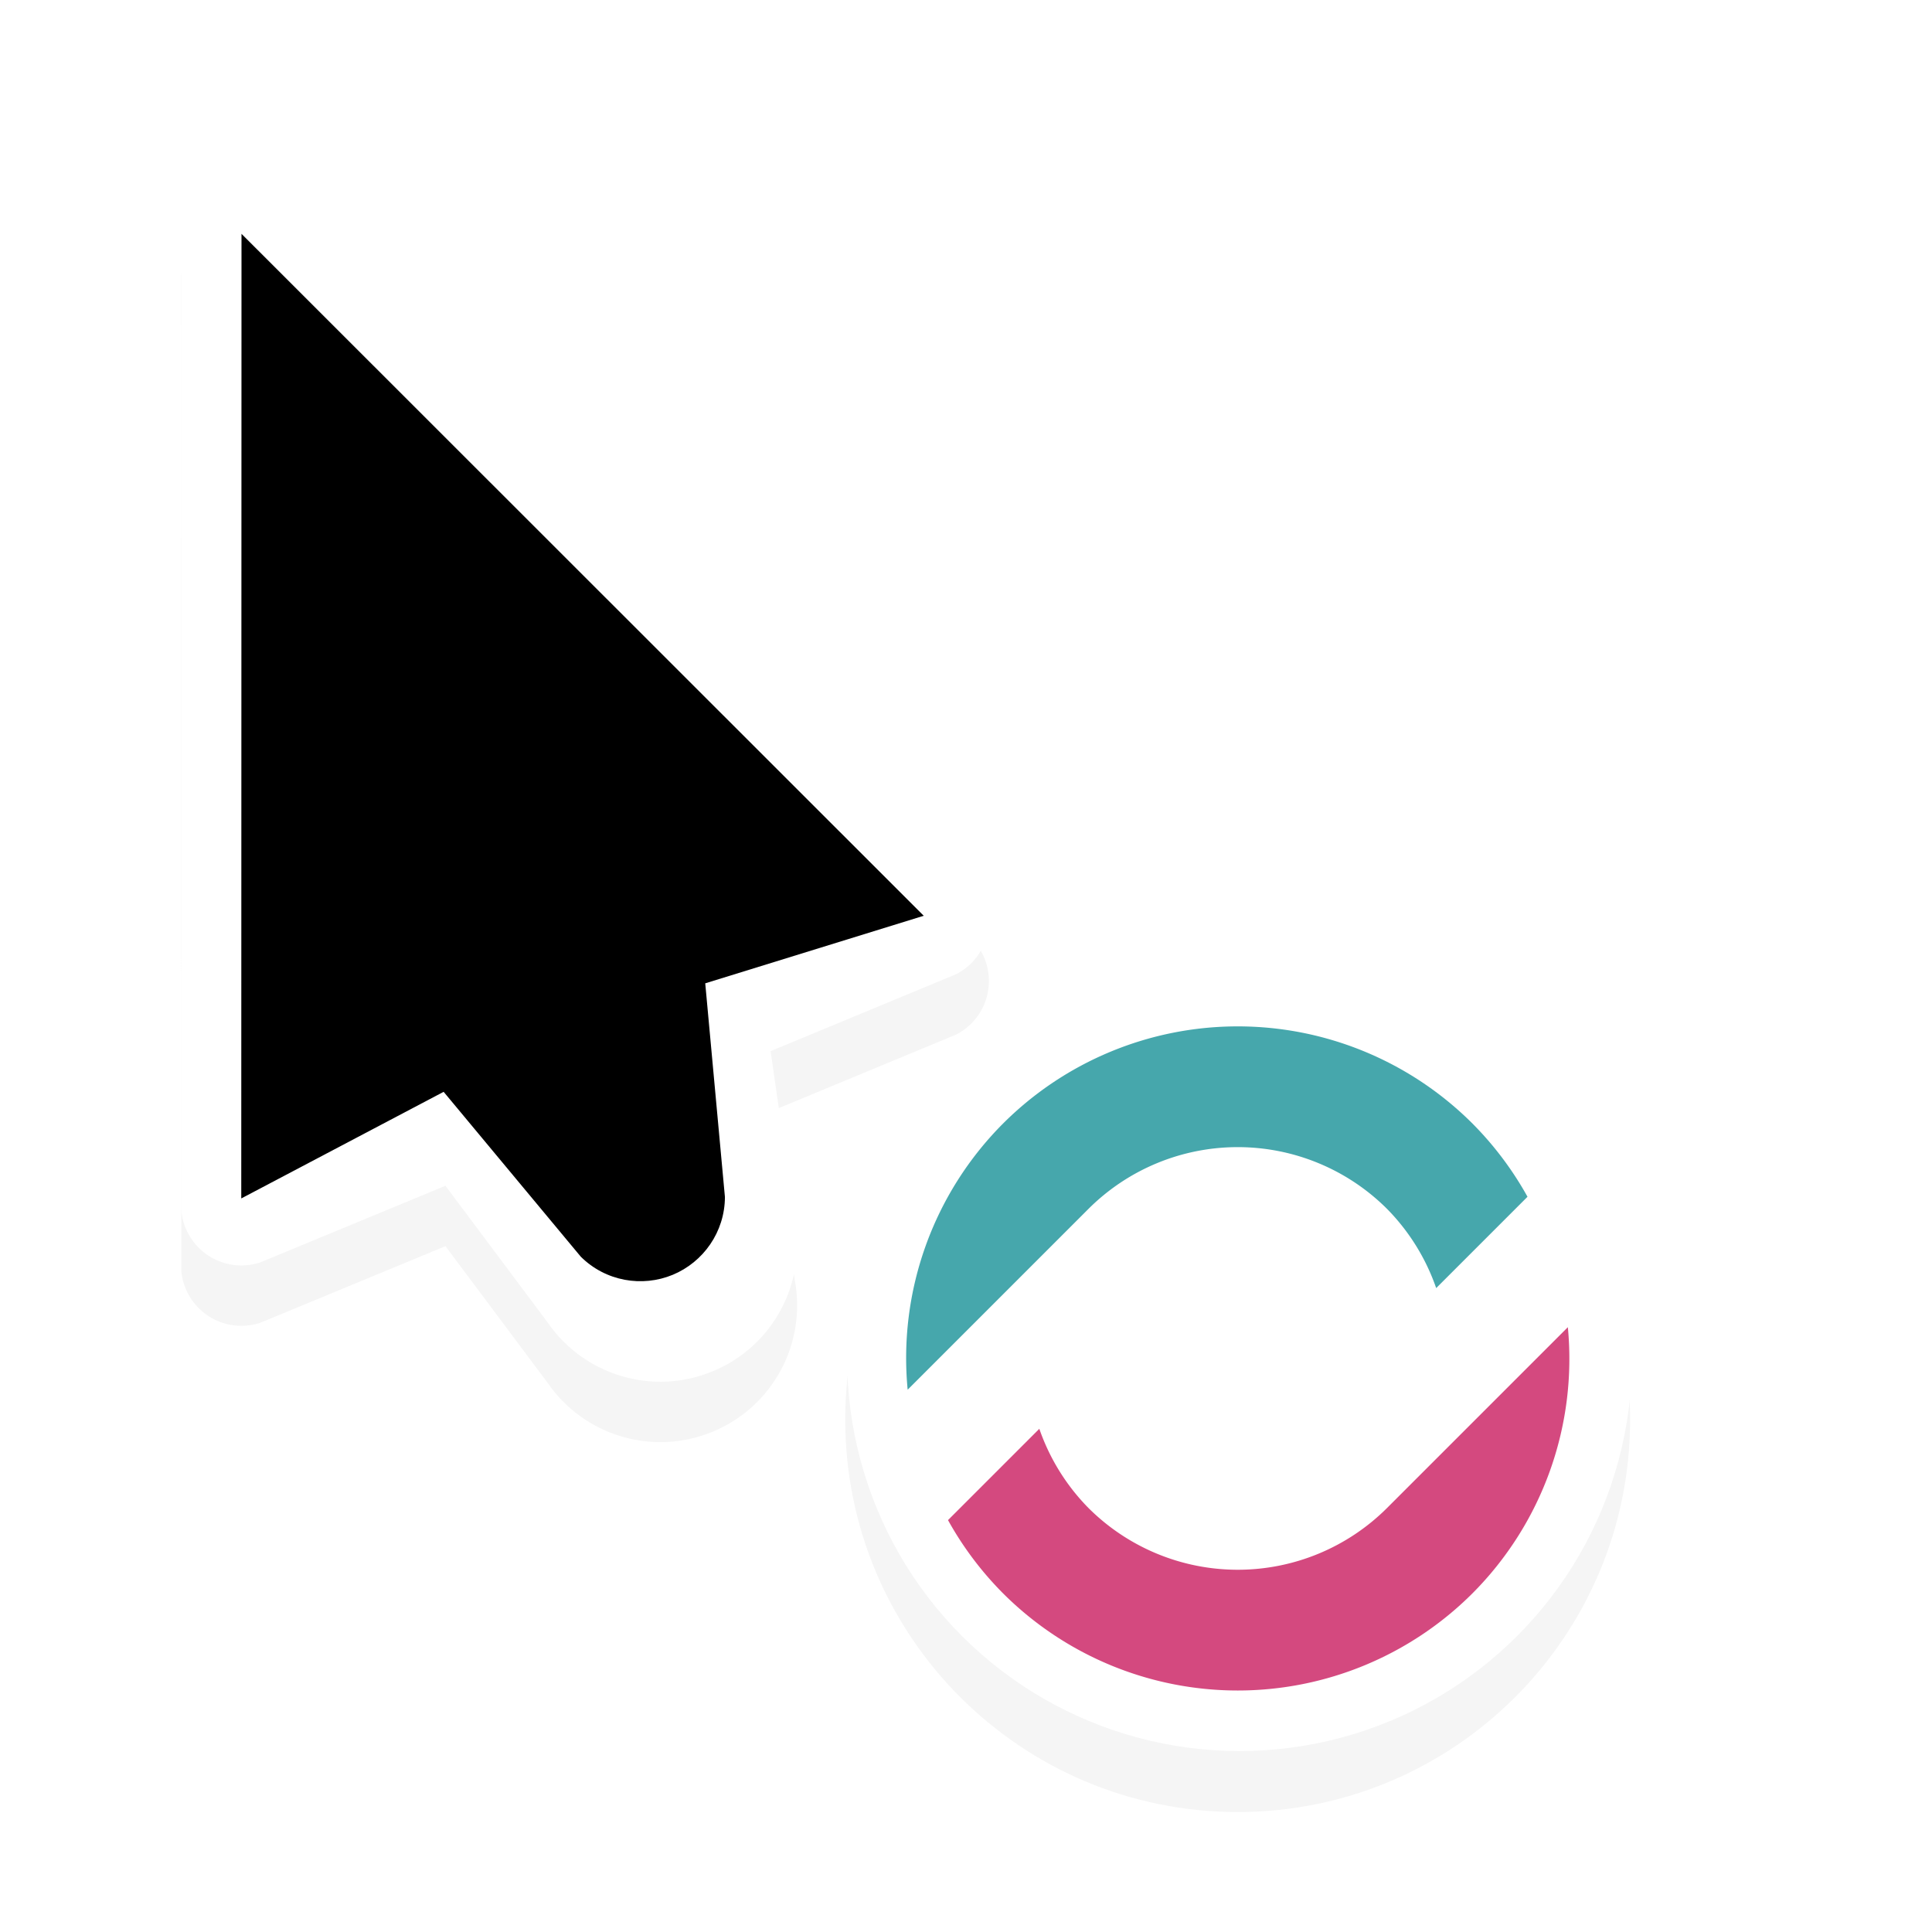 <?xml version="1.0" encoding="UTF-8" standalone="no"?>
<svg
   xml:space="preserve"
   version="1.1"
   id="svg11024"
   height="32"
   width="32"
   xmlns:xlink="http://www.w3.org/1999/xlink"
   xmlns="http://www.w3.org/2000/svg"
   xmlns:svg="http://www.w3.org/2000/svg"
   xmlns:rdf="http://www.w3.org/1999/02/22-rdf-syntax-ns#"
   xmlns:cc="http://creativecommons.org/ns#"
   xmlns:dc="http://purl.org/dc/elements/1.1/">
  
  <defs
   id="defs11026">
    <linearGradient
   id="linearGradient4911">
      <stop
   id="stop4913"
   offset="0"
   style="stop-color:#000000;stop-opacity:1;" />
      <stop
   id="stop4915"
   offset="1"
   style="stop-color:#000000;stop-opacity:0.504;" />
    </linearGradient>
    <linearGradient
   id="linearGradient11063">
      <stop
   id="stop11065"
   offset="0"
   style="stop-color:#000000;stop-opacity:1;" />
      <stop
   id="stop11067"
   offset="1"
   style="stop-color:#000000;stop-opacity:0.504;" />
    </linearGradient>
    <linearGradient
   id="linearGradient11070">
      <stop
   id="stop11072"
   offset="0"
   style="stop-color:#000000;stop-opacity:1;" />
      <stop
   id="stop11074"
   offset="1"
   style="stop-color:#000000;stop-opacity:0.504;" />
    </linearGradient>
    <linearGradient
   id="linearGradient11077">
      <stop
   id="stop11079"
   offset="0"
   style="stop-color:#000000;stop-opacity:1;" />
      <stop
   id="stop11081"
   offset="1"
   style="stop-color:#000000;stop-opacity:0.504;" />
    </linearGradient>
    <filter
   height="1.243"
   y="-0.121"
   width="1.243"
   x="-0.121"
   id="filter7078"
   color-interpolation-filters="sRGB">
      <feGaussianBlur
   id="feGaussianBlur7080"
   stdDeviation="0.657" />
    </filter>
    <linearGradient
   y2="506.362"
   x2="668"
   y1="506.362"
   x1="674"
   gradientTransform="translate(-325,457)"
   gradientUnits="userSpaceOnUse"
   id="linearGradient13477"
   xlink:href="#linearGradient4911" />
    <linearGradient
   y2="506.362"
   x2="668"
   y1="506.362"
   x1="674"
   gradientTransform="matrix(-1,0,0,1,1010,457)"
   gradientUnits="userSpaceOnUse"
   id="linearGradient13479"
   xlink:href="#linearGradient4911" />
    <linearGradient
   y2="506.362"
   x2="668"
   y1="506.362"
   x1="674"
   gradientTransform="rotate(90,276.5,572.875)"
   gradientUnits="userSpaceOnUse"
   id="linearGradient13481"
   xlink:href="#linearGradient4911" />
    <linearGradient
   y2="506.362"
   x2="668"
   y1="506.362"
   x1="674"
   gradientTransform="matrix(0,-1,-1,0,849.375,1631.375)"
   gradientUnits="userSpaceOnUse"
   id="linearGradient13483"
   xlink:href="#linearGradient4911" />
  <pattern
   patternUnits="userSpaceOnUse"
   width="27.129"
   height="9"
   patternTransform="translate(76.936,236)"
   id="pattern8225"><path
     id="path8223"
     style="color:#000000;font-style:normal;font-variant:normal;font-weight:normal;font-stretch:normal;font-size:medium;line-height:normal;font-family:Sans;-inkscape-font-specification:Sans;text-indent:0;text-align:start;text-decoration:none;text-decoration-line:none;letter-spacing:normal;word-spacing:normal;text-transform:none;writing-mode:lr-tb;direction:ltr;baseline-shift:baseline;text-anchor:start;display:inline;overflow:visible;visibility:visible;fill:#ffffff;fill-opacity:1;fill-rule:nonzero;stroke:none;stroke-width:2;marker:none;enable-background:accumulate"
     d="m 27.129,4.5 c 0,-0.371 -0.203,-0.695 -0.504,-0.867 L 20.572,0.139 c -0.383,-0.227 -0.885,-0.175 -1.215,0.154 -0.195,0.195 -0.293,0.451 -0.293,0.707 V 8 c 0,0.256 0.098,0.512 0.293,0.707 0.33,0.33 0.831,0.381 1.215,0.154 L 26.625,5.367 c 0.3,-0.173 0.504,-0.496 0.504,-0.867 z m -10.064,0 c 0,-1.921 -1.579,-3.5 -3.5,-3.5 -1.921,-1e-5 -3.5,1.579 -3.5,3.5 -1e-5,1.921 1.579,3.5 3.5,3.5 1.921,0 3.5,-1.579 3.5,-3.5 z m -9,-3.5 c 0,-0.256 -0.098,-0.512 -0.293,-0.707 -0.33,-0.329 -0.831,-0.381 -1.215,-0.154 L 0.504,3.633 C 0.203,3.805 0,4.129 0,4.5 c 0,0.371 0.203,0.695 0.504,0.867 l 6.053,3.494 c 0.383,0.227 0.885,0.175 1.215,-0.154 0.195,-0.195 0.293,-0.451 0.293,-0.707 z" /></pattern>
        
        
        
        
      
        
        
        
        
      
        
        
        
      
          
          
        
    
  
      
      </defs>
  <g
   id="g94975"
   transform="translate(-30.337,-1112.362)">
        <g
   id="g94959"
   transform="translate(10.337,371)"
   style="display:inline">
          <path
   id="path94953"
   style="display:inline;opacity:0.2;fill:#000000;filter:url(#filter7078)"
   d="m 23.93,745.112 c -0.12,-8.3e-4 -0.243,0.023 -0.361,0.072 -0.316,0.13 -0.526,0.415 -0.568,0.73 l 0.002,16.496 c 0.044,0.511 0.473,0.912 0.996,0.912 0.105,0 0.207,-0.017 0.303,-0.047 l 3.076,-1.273 1.697,2.27 c 0.593,0.86 1.726,1.219 2.73,0.803 1.005,-0.416 1.55,-1.47 1.361,-2.498 l -0.402,-2.805 3.074,-1.275 c 0.089,-0.046 0.174,-0.105 0.248,-0.18 0.37,-0.37 0.389,-0.957 0.059,-1.35 L 24.482,745.302 c -0.158,-0.12 -0.352,-0.188 -0.553,-0.189 z" />
          <path
   id="path94955"
   style="fill:#ffffff;fill-opacity:1"
   d="m 23.93,744.112 c -0.12,-8.2e-4 -0.243,0.023 -0.361,0.072 -0.316,0.13 -0.526,0.415 -0.568,0.73 l 0.002,16.496 c 0.044,0.511 0.473,0.912 0.996,0.912 0.105,0 0.207,-0.017 0.303,-0.047 l 3.076,-1.273 1.697,2.27 c 0.593,0.86 1.726,1.219 2.73,0.803 1.005,-0.416 1.55,-1.47 1.361,-2.498 l -0.402,-2.805 3.074,-1.275 c 0.089,-0.046 0.174,-0.105 0.248,-0.18 0.37,-0.37 0.389,-0.957 0.059,-1.35 L 24.482,744.302 c -0.158,-0.12 -0.352,-0.188 -0.553,-0.189 z" />
          <path
   id="path94957"
   style="fill:#000000;fill-opacity:1"
   d="m 24,745.235 -0.004,15.977 3.352,-1.766 2.271,2.73 c 0.412,0.41 1.017,0.51 1.523,0.301 0.506,-0.21 0.863,-0.708 0.865,-1.289 l -0.326,-3.539 3.619,-1.119 z" />
        </g>
        <path
   style="color:#000000;font-style:normal;font-variant:normal;font-weight:normal;font-stretch:normal;font-size:medium;line-height:normal;font-family:Sans;-inkscape-font-specification:Sans;text-indent:0;text-align:start;text-decoration:none;text-decoration-line:none;letter-spacing:normal;word-spacing:normal;text-transform:none;writing-mode:lr-tb;direction:ltr;baseline-shift:baseline;text-anchor:start;display:inline;overflow:visible;visibility:visible;opacity:0.2;fill:#000000;fill-opacity:1;fill-rule:nonzero;stroke:none;stroke-width:2;marker:none;filter:url(#filter7078);enable-background:accumulate"
   d="m 60.5,1138.375 c -3.59,0 -6.5,2.91 -6.5,6.5 0,3.59 2.91,6.5 6.5,6.5 3.59,0 6.5,-2.91 6.5,-6.5 0,-3.59 -2.91,-6.5 -6.5,-6.5 z"
   id="path94961"
   transform="translate(-9.663,-9)" />
        <g
   id="g94969"
   transform="rotate(135,57.533,1137.361)">
          <circle
   style="fill:#ffffff;fill-opacity:1;stroke:none"
   id="circle94963"
   cx="394.5"
   cy="487.862"
   r="10.5"
   transform="matrix(0.619,0,0,0.619,-183.714,841.852)" />
          <path
   style="display:inline;opacity:1;fill:#d4497f;fill-opacity:1;stroke-width:1"
   d="m 50.837,1129.362 a 5.5,5.5 0 0 0 -4.232,2 h 4.232 a 3.5,3.5 0 0 1 3.5,3.5 3.5,3.5 0 0 1 -0.352,1.5 h 2.139 a 5.5,5.5 0 0 0 0.213,-1.5 5.5,5.5 0 0 0 -5.5,-5.5 z"
   id="path94965"
   transform="translate(9.663,9)" />
          <path
   style="display:inline;opacity:1;fill:#46a7ac;fill-opacity:1;stroke-width:1"
   d="m 45.55,1133.362 a 5.5,5.5 0 0 0 -0.213,1.5 5.5,5.5 0 0 0 5.5,5.5 5.5,5.5 0 0 0 4.232,-2 h -4.232 a 3.5,3.5 0 0 1 -3.5,-3.5 3.5,3.5 0 0 1 0.352,-1.5 z"
   id="path94967"
   transform="translate(9.663,9)" />
        </g>
      </g>
  </svg>
